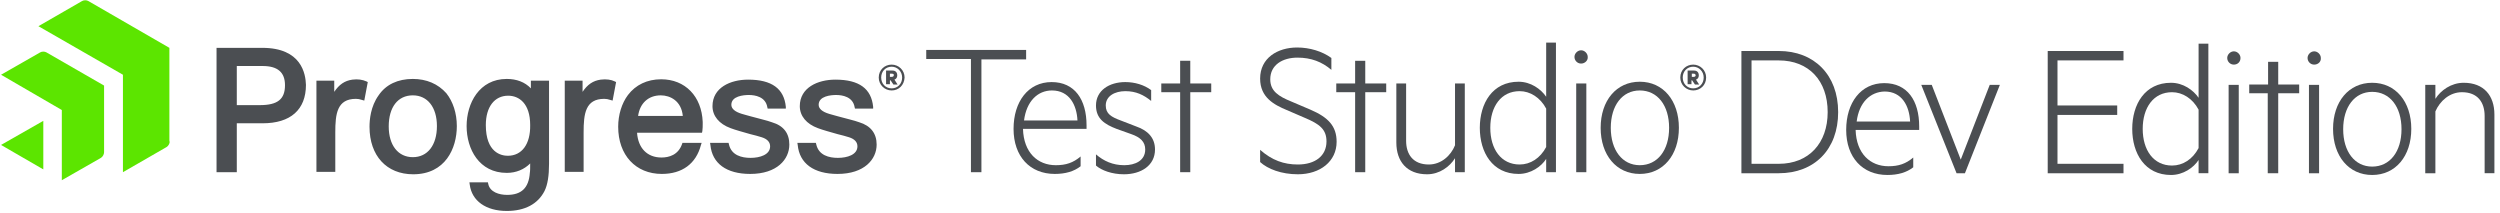 <svg xmlns="http://www.w3.org/2000/svg" xmlns:xlink="http://www.w3.org/1999/xlink" id="logos" x="0" y="0" version="1.1" viewBox="0 0 715.8 61" xml:space="preserve" style="enable-background:new 0 0 715.8 61"><style type="text/css">.st0{fill:#4b4e52}.st1{fill:#5ce500}</style><g><g><g><path d="M265.3,14.3h28.5v2.7H281v32.3H278V16.9h-12.8V14.3z" class="st0"/><path d="M302.3,47.3c2.9,0,5-0.7,7.1-2.5v2.8c-1.9,1.5-4.4,2.2-7.4,2.2c-7.1,0-11.8-5-11.8-12.9 c0-7.8,4.2-13.4,10.9-13.4c6.6,0,10,5,10,12.4v1h-18.2C293.1,43.7,297.1,47.3,302.3,47.3z M293.2,34.5h15.3 c-0.2-4.4-2.3-8.6-7.3-8.6C297.1,25.9,293.9,29,293.2,34.5z" class="st0"/><path d="M313.8,44.2c2.2,1.9,4.8,3.1,8.1,3.1c3.1,0,6-1.3,6-4.5c0-2.2-1.4-3.5-4-4.4l-4.2-1.5 c-3.4-1.3-5.9-2.9-5.9-6.7c0-4.3,3.8-6.7,8.4-6.7c2.7,0,5.4,0.8,7.4,2.3v3.1c-2.1-1.7-4.3-2.8-7.4-2.8c-3,0-5.6,1.4-5.6,4.1 c0,2.4,1.6,3.3,4.3,4.3l4.4,1.7c3.5,1.2,5.4,3.4,5.4,6.6c0,4.6-4,7.1-8.9,7.1c-3.4,0-6.4-1.1-8-2.5V44.2z" class="st0"/><path d="M340.8,49.3h-2.9V26.4h-5.4v-2.5h5.4v-6.5h2.9v6.5h6v2.5h-6V49.3z" class="st0"/><path d="M360.8,42.9c3.4,3,6.8,4.2,10.8,4.2c5,0,8.2-2.5,8.2-6.6c0-3.5-2-5-6.3-6.8l-5.1-2.2c-3.6-1.5-7.6-3.6-7.6-9 c0-5.9,5-8.9,10.6-8.9c3.6,0,7.2,1.1,9.8,3V20c-2.7-2.3-5.8-3.5-9.7-3.5c-4.3,0-7.8,2.1-7.8,6.2c0,3.4,2.4,4.9,6.1,6.4l5.4,2.3 c5.1,2.2,7.5,4.7,7.5,9.2c0,5.6-4.7,9.3-11.1,9.3c-4.7,0-8.6-1.5-10.8-3.5V42.9z" class="st0"/><path d="M390.9,49.3H388V26.4h-5.4v-2.5h5.4v-6.5h2.9v6.5h6v2.5h-6V49.3z" class="st0"/><path d="M419.4,49.3h-2.8v-4c-1.5,2.4-4.4,4.6-8,4.6c-5.8,0-8.8-3.7-8.8-9.1V23.9h2.8v16.4c0,3.9,2,6.8,6.5,6.8 c3.5,0,6.3-2.5,7.5-5.5V23.9h2.8V49.3z" class="st0"/><path d="M442.7,45.5c-1.4,2.2-4.4,4.3-7.9,4.3c-7.5,0-11.1-6.2-11.1-13.2s3.6-13.2,11.1-13.2c3.5,0,6.4,2.1,7.9,4.3 V12.2h2.8v37.1h-2.8V45.5z M442.7,31.1c-1.7-3.2-4.6-5-7.6-5c-5.3,0-8.4,4.4-8.4,10.5s3.1,10.5,8.4,10.5c3.1,0,5.9-1.8,7.6-5 V31.1z" class="st0"/><path d="M452.7,18.2c-1.1,0-1.9-0.9-1.9-1.9c0-1,0.9-1.9,1.9-1.9s1.9,0.9,1.9,1.9C454.7,17.3,453.8,18.2,452.7,18.2z M454.2,49.3h-2.9V23.9h2.9V49.3z" class="st0"/><path d="M469.5,49.8c-6.7,0-11.2-5.4-11.2-13.2c0-7.8,4.5-13.2,11.2-13.2c6.7,0,11.2,5.4,11.2,13.2 C480.7,44.4,476.2,49.8,469.5,49.8z M469.5,25.9c-5,0-8.3,4.3-8.3,10.7s3.3,10.7,8.3,10.7c5.1,0,8.4-4.3,8.4-10.7 S474.6,25.9,469.5,25.9z" class="st0"/></g><path d="M484.8,25.9c-2,0-3.7-1.6-3.7-3.7c0-2.2,1.7-3.7,3.7-3.7s3.7,1.6,3.7,3.7C488.5,24.4,486.8,25.9,484.8,25.9 M484.8,19.1c-1.7,0-3,1.3-3,3.1c0,1.8,1.3,3.1,3,3.1c1.7,0,3-1.3,3-3.1C487.8,20.4,486.4,19.1,484.8,19.1 M484.3,22.9v1.2h-1.1 v-3.9h1.8c0.9,0,1.4,0.5,1.4,1.4c0,0.6-0.3,1-0.8,1.2l0.9,1.4h-1.2l-0.8-1.2H484.3z M485,21.1h-0.6V22h0.6c0.3,0,0.5-0.2,0.5-0.4 C485.5,21.3,485.3,21.1,485,21.1" class="st0"/></g><path d="M48.6,40.5c0,0.6-0.4,1.3-0.9,1.6l-12.5,7.2V21.4L11,7.5l12.5-7.2C24,0,24.8,0,25.3,0.3l23.2,13.4V40.5z M29.8,24.5l-16.5-9.5c-0.5-0.3-1.3-0.3-1.8,0L0.3,21.4l17.4,10.1l0,20.1l11.2-6.4c0.5-0.3,0.9-1,0.9-1.6V24.5z M0.3,41.5l12.1,7 V34.6L0.3,41.5z" class="st1"/><g><path d="M75.1,13.7H62v35.6h5.8v-14h7.4c8,0,12.4-3.9,12.4-11C87.5,21.1,86.3,13.7,75.1,13.7 M81.6,24.4 c0,4-2.1,5.7-7.2,5.7h-6.6V18.9h7.4C79.5,18.9,81.6,20.7,81.6,24.4 M104.9,23.3l0.4,0.2l-1,5.3l-0.7-0.2c-0.6-0.2-1.1-0.3-1.7-0.3 c-5.4,0-5.9,4.3-5.9,9.6v11.3h-5.4V23.1h5.1v3.2c1.4-2.1,3-3.2,5.2-3.5C102.4,22.6,103.8,22.8,104.9,23.3 M118.2,22.6 c-4.3,0-7.7,1.6-9.8,4.7c-2.3,3.2-2.6,7-2.6,9c0,8.3,4.9,13.6,12.5,13.6c9.2,0,12.5-7.4,12.5-13.8c0-3.7-1.1-7-3-9.4 C125.4,24,122.1,22.6,118.2,22.6 M118.2,45c-4.2,0-6.9-3.4-6.9-8.8c0-5.5,2.6-8.9,6.9-8.9c4.2,0,6.9,3.4,6.9,8.8 C125.1,41.6,122.4,45,118.2,45 M176,23.3l0.4,0.2l-1,5.3l-0.7-0.2c-0.6-0.2-1.1-0.3-1.7-0.3c-5.4,0-5.9,4.3-5.9,9.6v11.3h-5.4 V23.1h5.1v3.2c1.4-2.1,3-3.2,5.2-3.5C173.6,22.6,175,22.8,176,23.3 M195.4,40.9l-0.1,0.3c-1.1,3.2-3.8,3.9-5.9,3.9 c-4.1,0-6.7-2.7-7-7.1H201l0.1-0.5c0.1-0.6,0.1-1.5,0.1-2.1c0-0.2,0-0.3,0-0.5c-0.3-7.3-5-12.2-11.9-12.2c-4,0-7.3,1.6-9.5,4.5 c-1.8,2.4-2.8,5.7-2.8,9.1c0,8.1,5,13.5,12.5,13.5c5.8,0,9.8-2.9,11.2-8.3l0.2-0.6H195.4z M182.7,33.2c0.5-3.6,2.9-5.9,6.5-5.9 c2.7,0,5.9,1.6,6.3,5.9H182.7z M152,25.3c-1.7-1.8-4.1-2.7-6.9-2.7c-7.9,0-11.5,7-11.5,13.5c0,6.6,3.6,13.4,11.5,13.4 c2.7,0,5-1,6.7-2.7c0,1.2,0,2.2-0.1,2.7c-0.3,4.3-2.4,6.3-6.5,6.3c-2.3,0-4.9-0.8-5.4-3.1l-0.1-0.5l-5.3,0l0.1,0.7 c0.6,4.6,4.6,7.5,10.6,7.5c5.2,0,8.9-2,10.8-5.7c0.9-1.8,1.3-4.4,1.3-7.8V23.1H152V25.3z M145.4,44.6c-1.9,0-6.3-0.9-6.3-8.8 c0-5.2,2.5-8.4,6.4-8.4c3.1,0,6.3,2.2,6.3,8.4C151.9,41.3,149.4,44.6,145.4,44.6 M226,41.4c0,4.2-3.5,8.4-11.2,8.4 c-6.8,0-10.9-3-11.4-8.3l-0.1-0.6h5.3l0.1,0.4c0.7,3.2,3.7,3.9,6.2,3.9c2.7,0,5.6-0.9,5.6-3.3c0-1.2-0.8-2.1-2.4-2.6 c-0.9-0.3-2.1-0.6-3.3-0.9c-2.1-0.6-4.3-1.2-5.6-1.7c-3.3-1.2-5.2-3.5-5.2-6.3c0-5.3,5.1-7.6,10.2-7.6c6.8,0,10.3,2.6,10.8,7.8 l0,0.5l-5.2,0l-0.1-0.4c-0.5-3-3.5-3.5-5.3-3.5c-1.5,0-5,0.3-5,2.8c0,1.1,1,2,3,2.6c0.6,0.2,1.5,0.4,2.5,0.7 c2.1,0.6,4.8,1.2,6.1,1.7C224.4,36,226,38.2,226,41.4 M251,41.4c0,4.2-3.5,8.4-11.2,8.4c-6.8,0-10.9-3-11.4-8.3l-0.1-0.6h5.3 l0.1,0.4c0.7,3.2,3.7,3.9,6.2,3.9c2.7,0,5.6-0.9,5.6-3.3c0-1.2-0.8-2.1-2.4-2.6c-0.9-0.3-2.1-0.6-3.3-0.9 c-2.1-0.6-4.3-1.2-5.6-1.7c-3.3-1.2-5.2-3.5-5.2-6.3c0-5.3,5.1-7.6,10.2-7.6c6.8,0,10.3,2.6,10.8,7.8l0,0.5l-5.2,0l-0.1-0.4 c-0.5-3-3.5-3.5-5.3-3.5c-1.5,0-5,0.3-5,2.8c0,1.1,1,2,3,2.6c0.6,0.2,1.5,0.4,2.5,0.7c2.1,0.6,4.8,1.2,6.1,1.7 C249.3,36,251,38.2,251,41.4" class="st0"/><path d="M255.3,25.9c-2,0-3.7-1.6-3.7-3.7c0-2.2,1.7-3.7,3.7-3.7c2,0,3.7,1.6,3.7,3.7 C258.9,24.4,257.3,25.9,255.3,25.9 M255.3,19.1c-1.7,0-3,1.3-3,3.1c0,1.8,1.3,3.1,3,3.1c1.7,0,3-1.3,3-3.1 C258.3,20.4,256.9,19.1,255.3,19.1 M254.8,22.9v1.2h-1.1v-3.9h1.8c0.9,0,1.4,0.5,1.4,1.4c0,0.6-0.3,1-0.8,1.2l0.9,1.4h-1.2 l-0.8-1.2H254.8z M255.4,21.1h-0.6V22h0.6c0.3,0,0.5-0.2,0.5-0.4C256,21.3,255.8,21.1,255.4,21.1" class="st0"/></g></g><g><path d="M498.6,14.6h10.7c10.1,0,17,6.8,17,17.5c0,10.7-6.8,17.5-17,17.5h-10.7V14.6z M509.3,46.9 c8.6,0,14-5.9,14-14.8c0-9-5.4-14.8-14-14.8h-7.8v29.6H509.3z" class="st0"/><path d="M540.7,47.6c2.9,0,5-0.7,7.1-2.5v2.8c-1.9,1.5-4.4,2.2-7.4,2.2c-7.1,0-11.8-5-11.8-12.9 c0-7.8,4.2-13.4,10.9-13.4c6.6,0,10,5,10,12.4v1h-18.2C531.5,44,535.5,47.6,540.7,47.6z M531.6,34.8h15.3c-0.2-4.4-2.3-8.6-7.3-8.6 C535.5,26.3,532.3,29.3,531.6,34.8z" class="st0"/><path d="M560.2,49.6l-10.1-25.3h3l8.3,21.4l8.3-21.4h2.9l-10,25.3H560.2z" class="st0"/><path d="M608,14.6v2.7h-18.9v12.9h17.1v2.7h-17.1v14H608v2.7h-21.7v-35H608z" class="st0"/><path d="M629.5,45.8c-1.4,2.2-4.4,4.3-7.9,4.3c-7.5,0-11.1-6.2-11.1-13.2s3.6-13.2,11.1-13.2c3.5,0,6.4,2.1,7.9,4.3 V12.5h2.8v37.1h-2.8V45.8z M629.5,31.4c-1.7-3.2-4.6-5-7.6-5c-5.3,0-8.4,4.4-8.4,10.5s3.1,10.5,8.4,10.5c3.1,0,5.9-1.8,7.6-5V31.4z" class="st0"/><path d="M639.6,18.5c-1.1,0-1.9-0.9-1.9-1.9c0-1,0.9-1.9,1.9-1.9s1.9,0.9,1.9,1.9C641.5,17.7,640.7,18.5,639.6,18.5z M641,49.6h-2.9V24.3h2.9V49.6z" class="st0"/><path d="M652.2,49.6h-2.9V26.7H644v-2.5h5.4v-6.5h2.9v6.5h6v2.5h-6V49.6z" class="st0"/><path d="M662.6,18.5c-1.1,0-1.9-0.9-1.9-1.9c0-1,0.9-1.9,1.9-1.9s1.9,0.9,1.9,1.9C664.6,17.7,663.7,18.5,662.6,18.5z M664,49.6h-2.9V24.3h2.9V49.6z" class="st0"/><path d="M679.2,50.1c-6.7,0-11.2-5.4-11.2-13.2s4.5-13.2,11.2-13.2c6.7,0,11.2,5.4,11.2,13.2S685.9,50.1,679.2,50.1z M679.2,26.3c-5,0-8.3,4.3-8.3,10.7s3.3,10.7,8.3,10.7c5.1,0,8.4-4.3,8.4-10.7S684.3,26.3,679.2,26.3z" class="st0"/><path d="M694.4,24.3h2.9v4c1.5-2.4,4.5-4.6,8.1-4.6c5.8,0,8.8,3.7,8.8,9.1v16.8h-2.8V33.2c0-3.9-2-6.8-6.5-6.8 c-3.5,0-6.3,2.5-7.6,5.5v17.7h-2.9V24.3z" class="st0"/></g></svg>